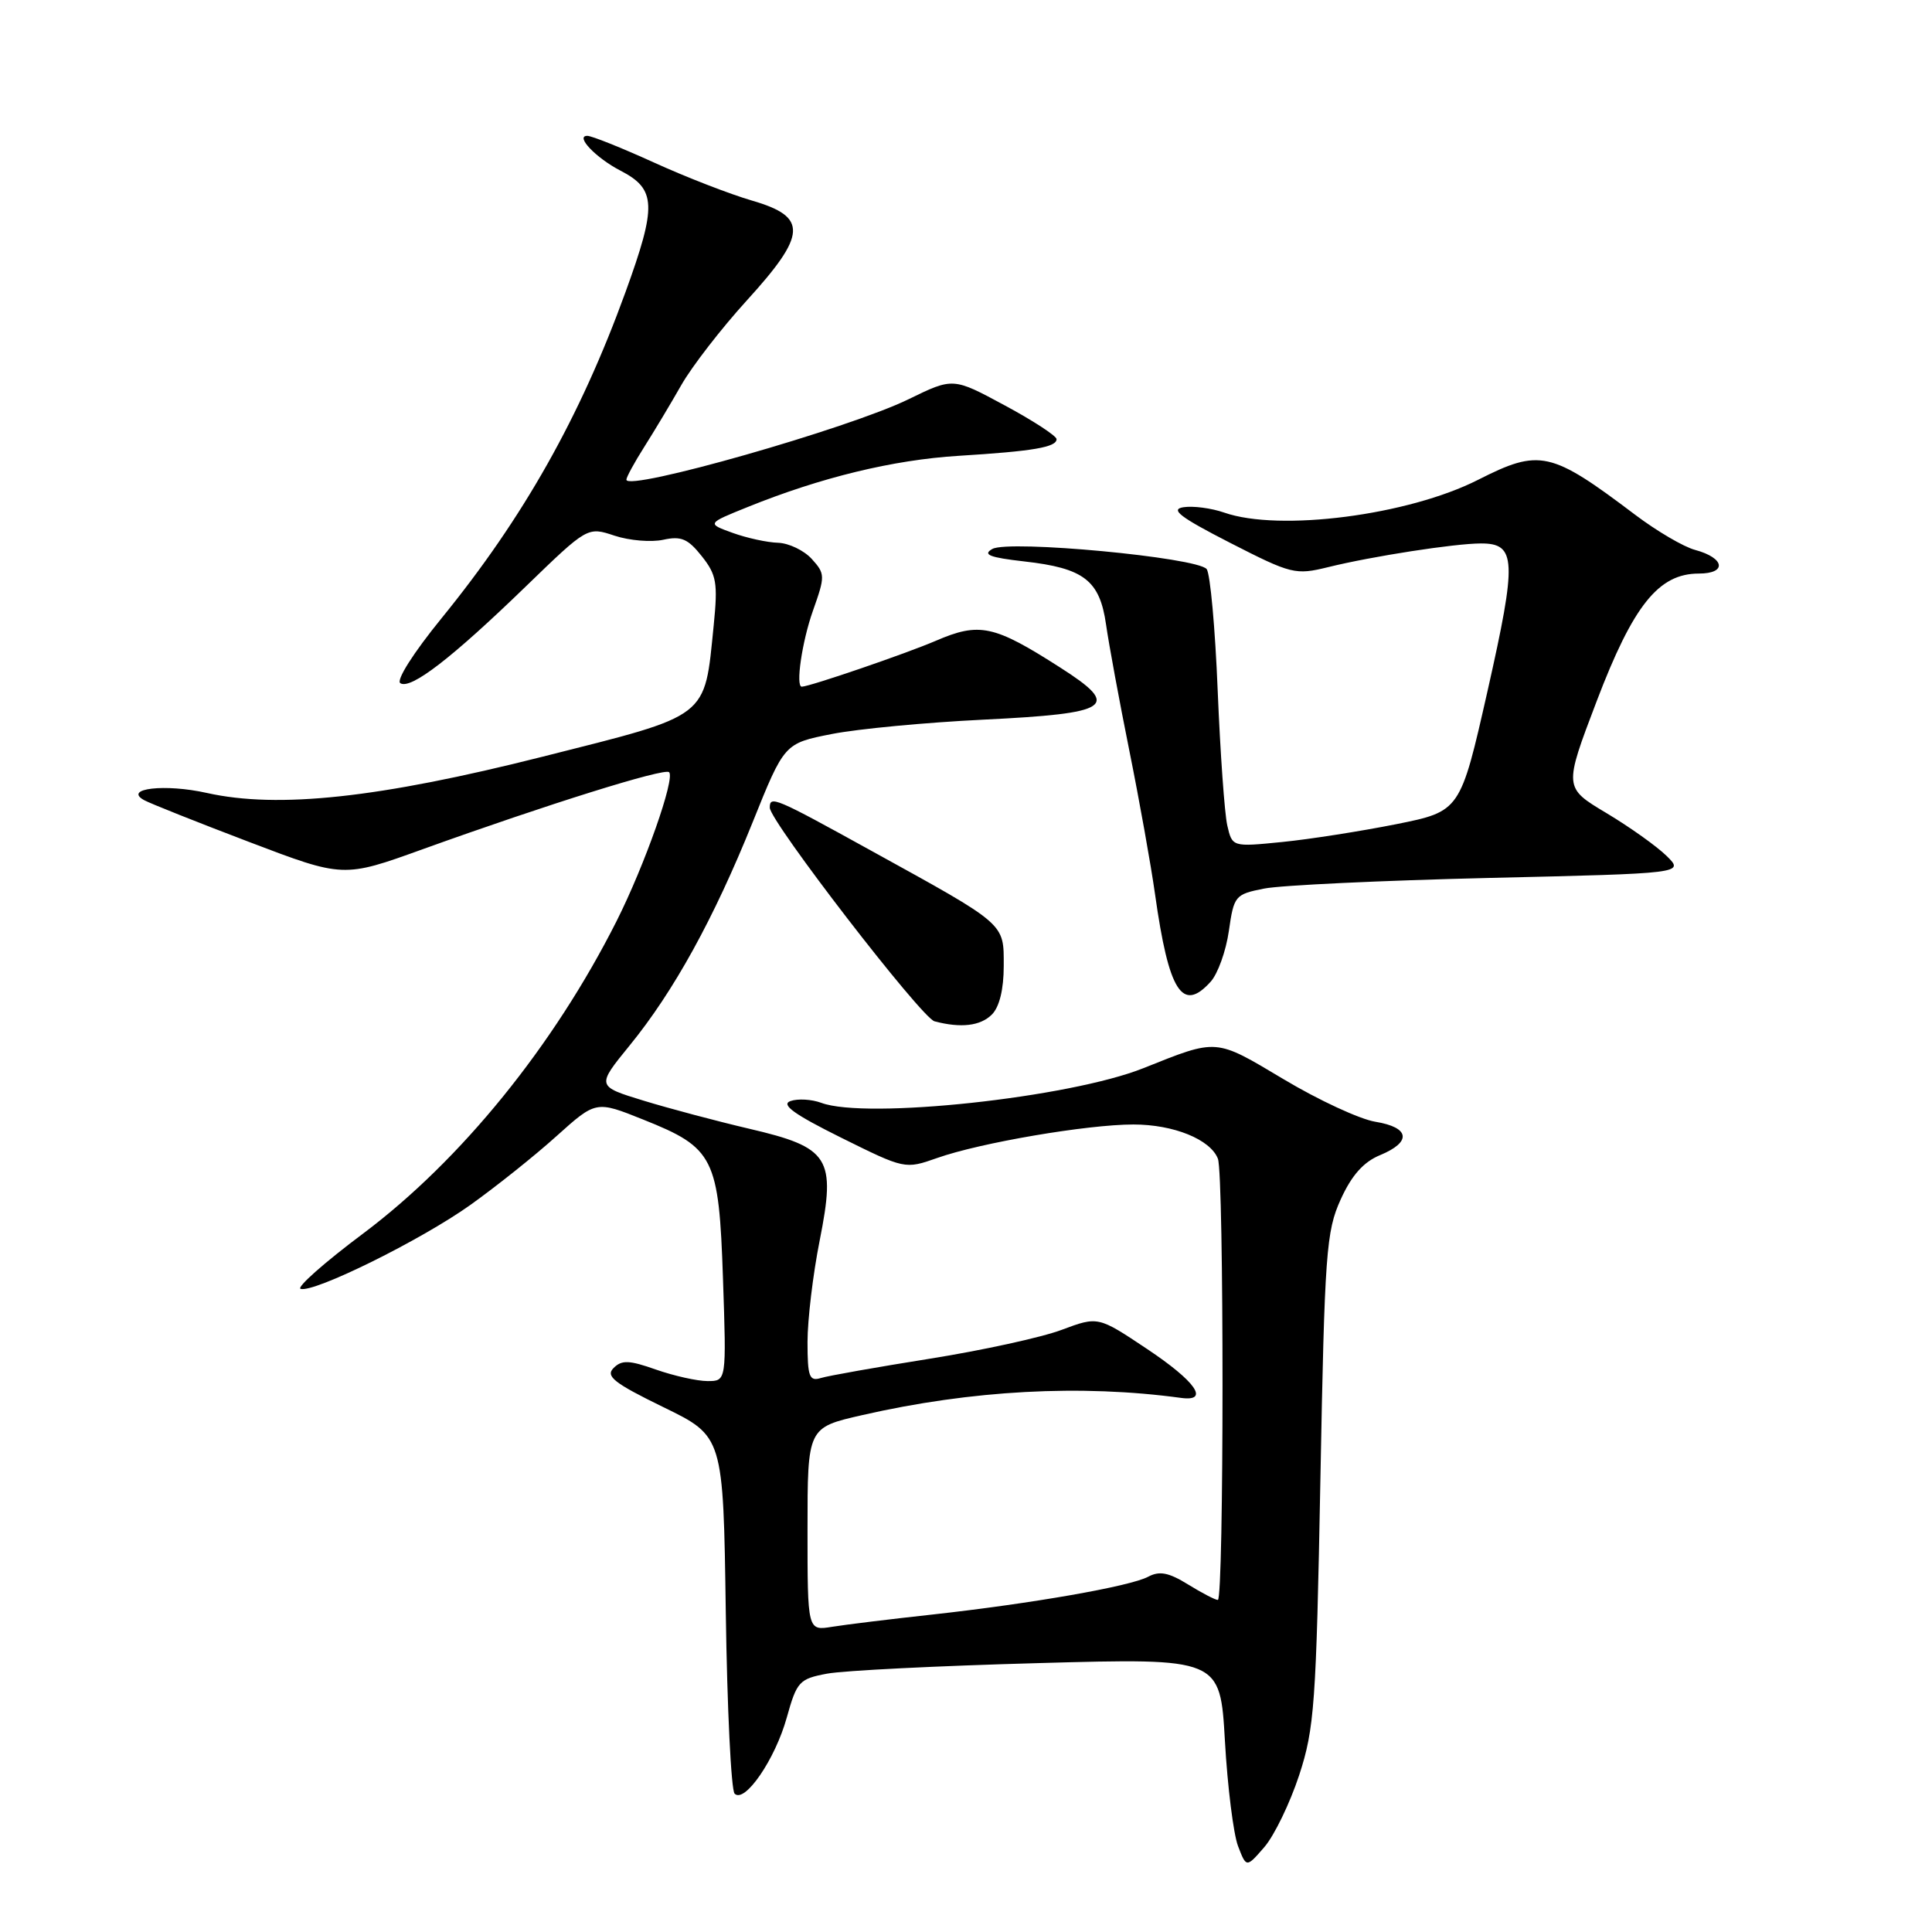 <?xml version="1.0" encoding="UTF-8" standalone="no"?>
<!DOCTYPE svg PUBLIC "-//W3C//DTD SVG 1.1//EN" "http://www.w3.org/Graphics/SVG/1.1/DTD/svg11.dtd" >
<svg xmlns="http://www.w3.org/2000/svg" xmlns:xlink="http://www.w3.org/1999/xlink" version="1.1" viewBox="0 0 256 256">
 <g >
 <path fill="currentColor"
d=" M 172.14 235.24 C 174.17 229.04 174.40 225.87 174.96 196.00 C 175.52 165.96 175.73 163.15 177.65 158.93 C 179.10 155.73 180.68 153.96 182.87 153.06 C 187.09 151.31 186.82 149.39 182.25 148.64 C 180.19 148.31 174.71 145.77 170.08 143.00 C 160.94 137.55 161.40 137.59 151.50 141.54 C 141.71 145.45 114.75 148.35 108.82 146.13 C 107.54 145.66 105.71 145.55 104.73 145.90 C 103.44 146.37 105.24 147.66 111.44 150.74 C 119.89 154.93 119.92 154.94 124.18 153.44 C 129.88 151.42 144.09 149.00 150.18 149.00 C 155.52 149.00 160.39 150.98 161.38 153.54 C 162.20 155.68 162.19 212.00 161.37 212.00 C 161.02 212.00 159.24 211.07 157.41 209.94 C 154.85 208.36 153.63 208.13 152.15 208.92 C 149.76 210.20 136.72 212.48 123.50 213.94 C 118.00 214.54 112.04 215.27 110.25 215.56 C 107.00 216.09 107.00 216.09 107.00 202.63 C 107.00 189.16 107.00 189.16 114.25 187.51 C 128.73 184.20 143.23 183.42 156.50 185.23 C 160.33 185.75 158.46 183.06 152.00 178.75 C 145.50 174.41 145.50 174.41 140.68 176.21 C 138.03 177.21 130.15 178.93 123.18 180.04 C 116.21 181.15 109.71 182.30 108.75 182.60 C 107.24 183.06 107.00 182.42 107.00 177.82 C 107.00 174.89 107.72 168.85 108.61 164.38 C 110.79 153.39 109.95 152.05 99.26 149.56 C 94.99 148.56 88.70 146.89 85.27 145.84 C 79.03 143.93 79.03 143.93 83.43 138.53 C 89.29 131.34 94.57 121.75 99.71 109.00 C 103.93 98.50 103.93 98.50 110.22 97.26 C 113.67 96.58 122.69 95.73 130.26 95.36 C 147.27 94.53 148.60 93.64 140.51 88.47 C 131.69 82.82 129.79 82.41 123.97 84.92 C 120.04 86.61 107.43 90.93 106.25 90.99 C 105.39 91.03 106.27 85.01 107.71 80.95 C 109.35 76.32 109.35 76.04 107.56 74.06 C 106.53 72.93 104.52 71.97 103.10 71.92 C 101.67 71.88 98.96 71.29 97.08 70.61 C 93.65 69.37 93.65 69.37 99.08 67.18 C 108.77 63.26 118.33 60.94 127.00 60.40 C 136.90 59.79 140.00 59.26 140.00 58.19 C 140.00 57.77 136.92 55.75 133.14 53.72 C 126.29 50.02 126.29 50.02 120.39 52.90 C 112.52 56.76 83.00 65.17 83.00 63.56 C 83.00 63.23 84.06 61.28 85.36 59.23 C 86.66 57.18 88.88 53.48 90.29 51.00 C 91.71 48.52 95.60 43.50 98.93 39.84 C 106.93 31.06 107.06 28.74 99.68 26.59 C 96.75 25.74 90.87 23.46 86.62 21.52 C 82.37 19.59 78.41 18.00 77.82 18.00 C 76.17 18.00 78.96 20.93 82.23 22.62 C 86.96 25.07 87.05 27.22 82.88 38.71 C 76.86 55.29 69.37 68.57 58.54 81.88 C 54.77 86.51 52.45 90.16 53.05 90.53 C 54.44 91.39 59.83 87.24 69.67 77.71 C 77.85 69.79 77.85 69.79 81.43 70.98 C 83.40 71.63 86.30 71.87 87.89 71.52 C 90.26 71.00 91.16 71.39 92.99 73.70 C 94.95 76.17 95.13 77.24 94.57 82.85 C 93.31 95.31 94.18 94.64 71.96 100.25 C 50.23 105.74 36.87 107.18 27.41 105.07 C 21.89 103.83 16.29 104.47 19.09 106.02 C 19.86 106.45 26.12 108.94 33.00 111.56 C 45.50 116.32 45.50 116.32 56.00 112.53 C 72.53 106.58 88.06 101.72 88.66 102.32 C 89.48 103.15 85.43 114.64 81.70 122.05 C 73.36 138.59 61.10 153.71 48.13 163.44 C 42.99 167.28 39.26 170.59 39.83 170.78 C 41.56 171.35 55.80 164.32 62.34 159.65 C 65.73 157.23 70.86 153.14 73.73 150.55 C 78.97 145.84 78.97 145.84 85.23 148.35 C 94.63 152.10 95.26 153.36 95.80 169.47 C 96.26 183.00 96.26 183.00 93.76 183.00 C 92.38 183.00 89.31 182.31 86.93 181.48 C 83.36 180.22 82.39 180.18 81.30 181.27 C 80.21 182.36 81.35 183.26 87.91 186.46 C 95.84 190.32 95.84 190.32 96.17 213.58 C 96.35 226.37 96.88 237.21 97.34 237.67 C 98.68 239.00 102.71 233.13 104.25 227.59 C 105.58 222.82 105.90 222.46 109.58 221.77 C 111.74 221.36 124.34 220.73 137.59 220.37 C 161.68 219.70 161.68 219.70 162.31 230.70 C 162.65 236.75 163.44 243.01 164.04 244.60 C 165.15 247.50 165.15 247.50 167.54 244.74 C 168.85 243.22 170.92 238.94 172.14 235.24 Z  M 131.43 134.43 C 132.43 133.43 133.00 131.08 133.00 128.00 C 133.00 122.27 133.43 122.64 115.38 112.69 C 102.65 105.66 102.00 105.39 102.00 107.02 C 102.00 108.81 122.09 134.87 123.83 135.33 C 127.32 136.25 129.91 135.95 131.43 134.43 Z  M 160.41 130.09 C 161.36 129.05 162.45 126.02 162.83 123.36 C 163.50 118.69 163.65 118.50 167.51 117.74 C 169.70 117.30 183.13 116.67 197.34 116.33 C 223.18 115.73 223.18 115.73 220.84 113.42 C 219.55 112.15 215.96 109.59 212.85 107.73 C 207.21 104.36 207.21 104.36 211.56 92.93 C 216.41 80.20 219.77 76.00 225.10 76.00 C 228.87 76.00 228.55 73.93 224.62 72.87 C 223.10 72.47 219.53 70.37 216.68 68.22 C 205.47 59.75 204.03 59.43 195.85 63.58 C 186.58 68.28 169.53 70.48 162.21 67.92 C 160.51 67.33 158.08 67.01 156.81 67.21 C 155.01 67.49 156.36 68.53 162.98 71.92 C 171.13 76.09 171.65 76.21 175.98 75.15 C 181.81 73.71 192.74 72.02 196.21 72.01 C 200.92 71.99 201.02 74.20 197.12 91.50 C 193.50 107.50 193.50 107.50 185.00 109.21 C 180.32 110.14 173.52 111.21 169.89 111.57 C 163.28 112.23 163.28 112.23 162.62 109.37 C 162.26 107.79 161.69 99.75 161.35 91.50 C 161.02 83.25 160.36 76.01 159.89 75.41 C 158.66 73.86 133.69 71.51 131.49 72.74 C 130.16 73.49 131.12 73.87 135.70 74.39 C 143.64 75.28 145.72 76.89 146.56 82.77 C 146.93 85.37 148.32 92.90 149.65 99.50 C 150.98 106.10 152.51 114.65 153.05 118.50 C 154.87 131.42 156.66 134.24 160.41 130.09 Z "/>
</g>
</svg>